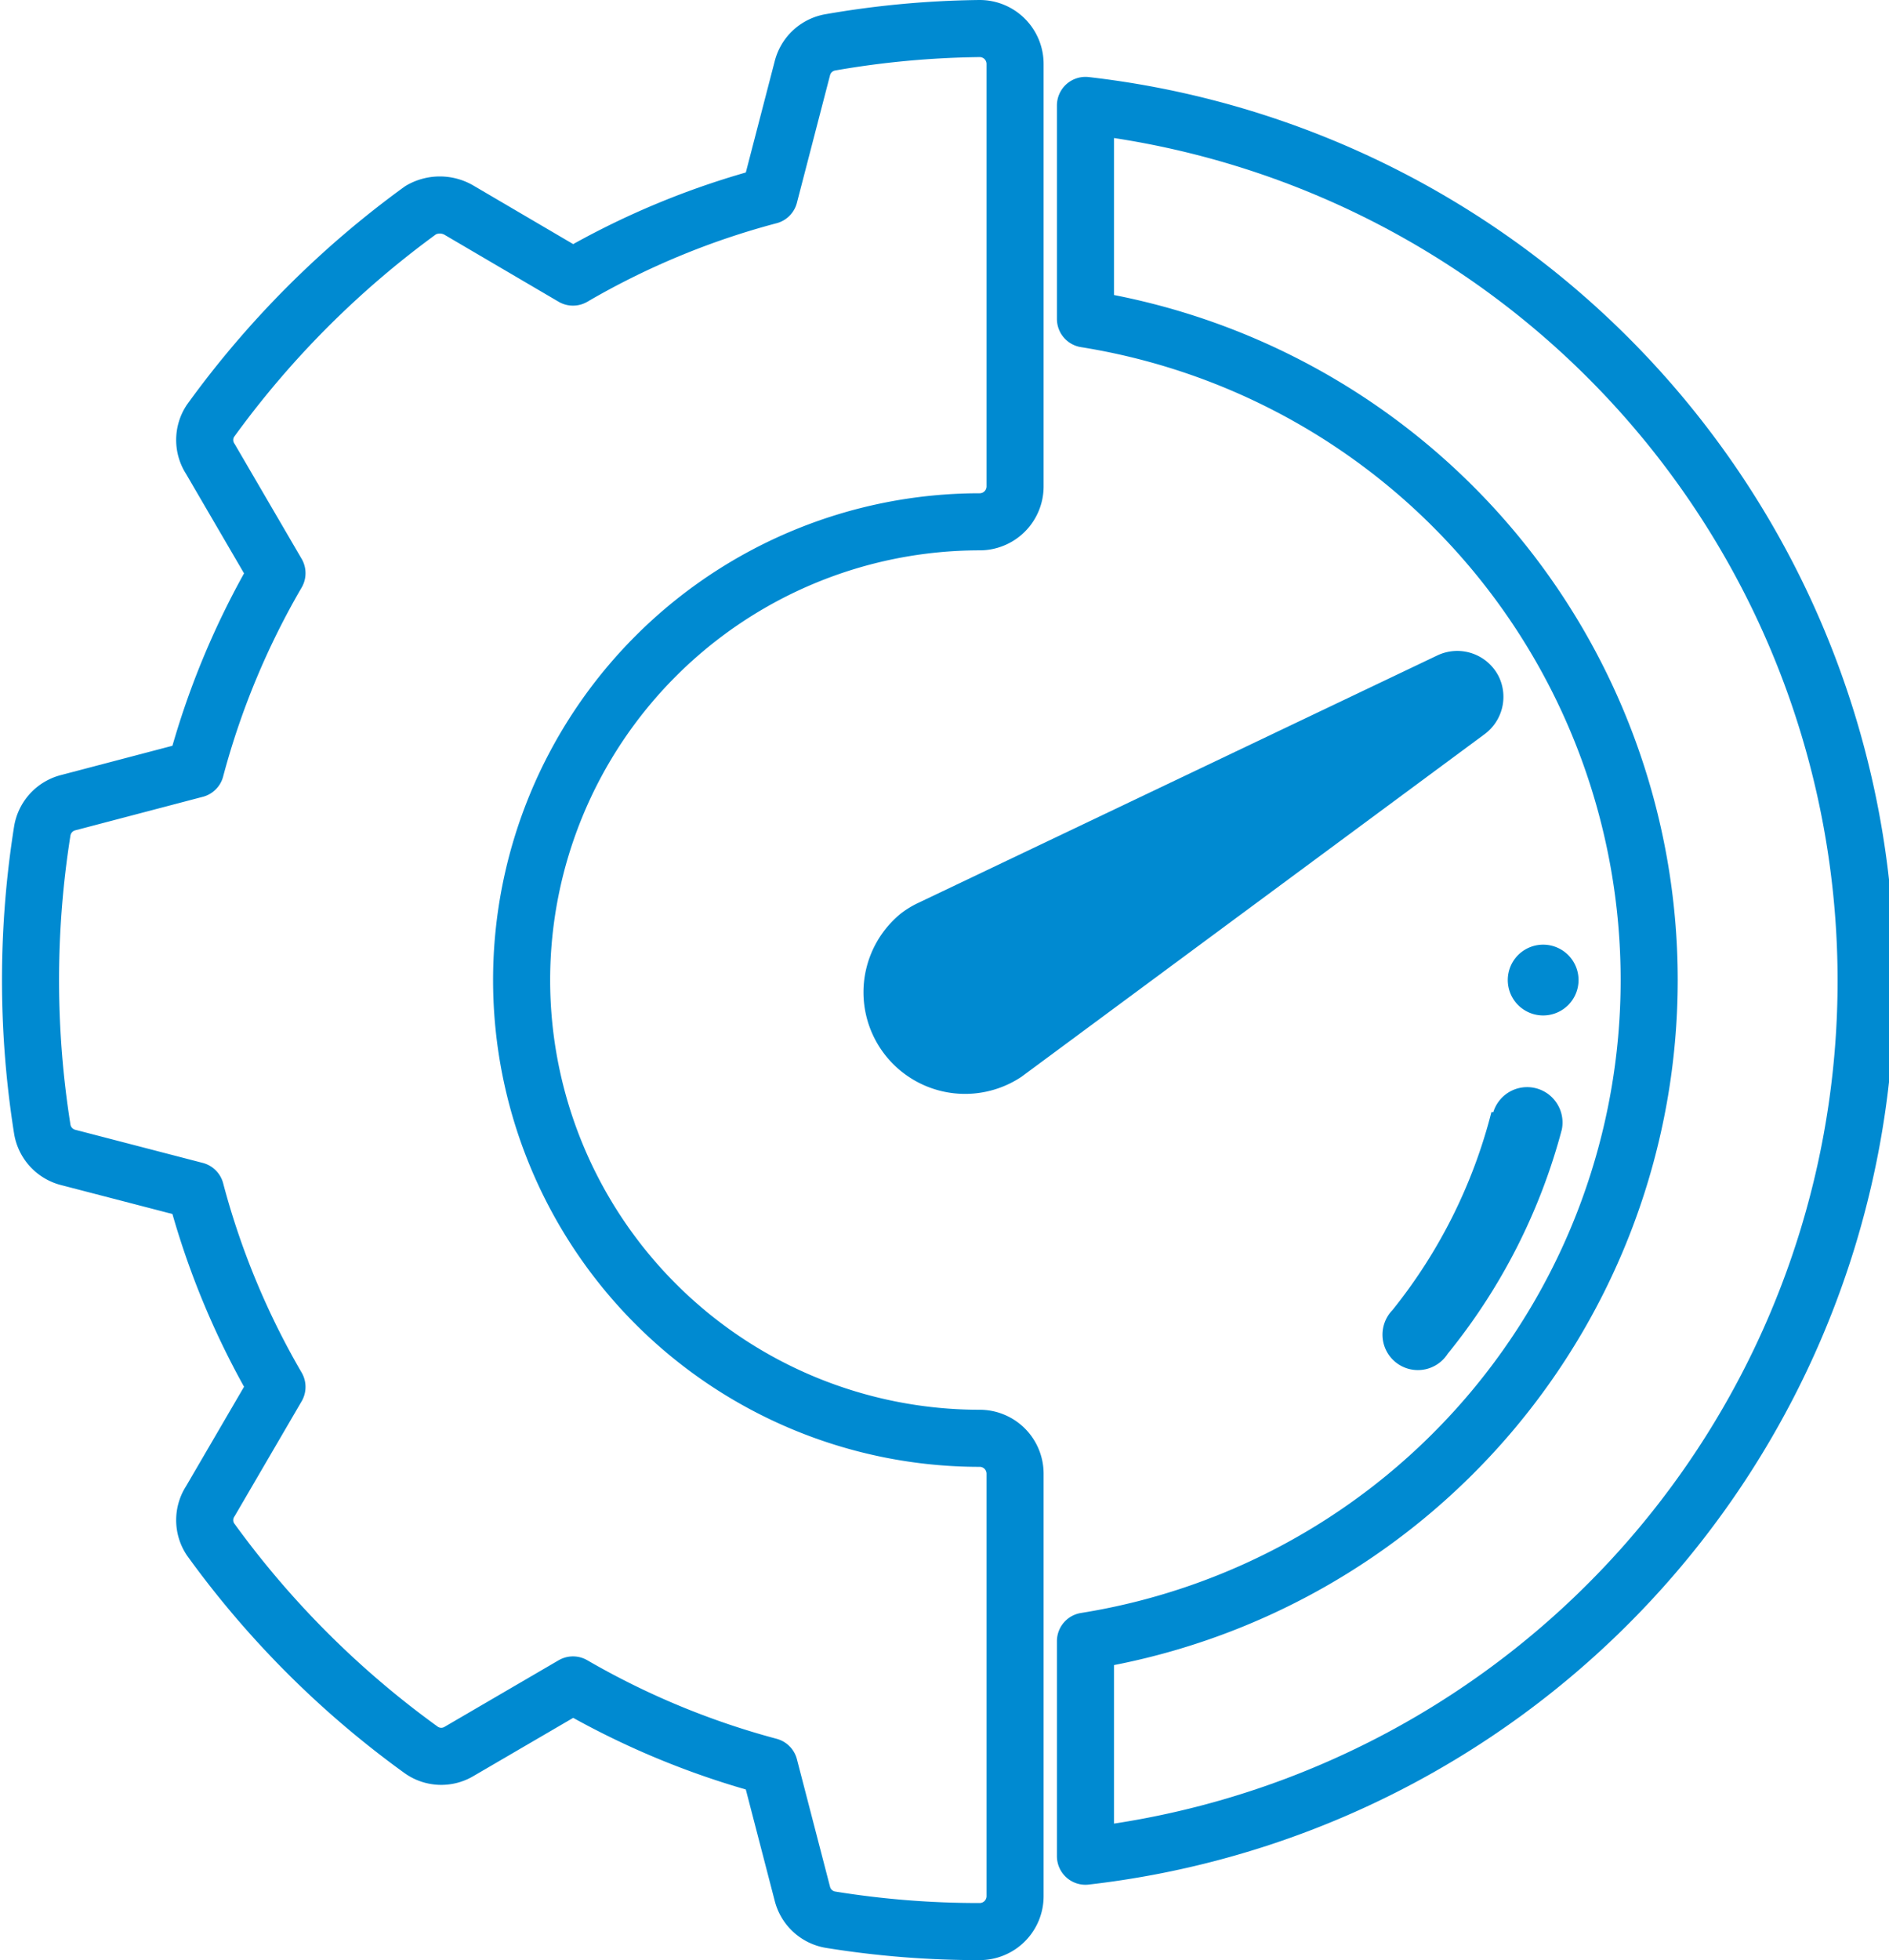 <?xml version="1.0" encoding="UTF-8"?> <svg xmlns="http://www.w3.org/2000/svg" viewBox="0 0 49.65 51.5"><defs><style>.cls-1,.cls-3{fill:#008ad1;}.cls-1{fill-rule:evenodd;}.cls-2{fill:none;stroke:#008ad1;stroke-linejoin:round;stroke-width:1.5px;}</style></defs><g id="Layer_2" data-name="Layer 2"><g id="Layer_1-2" data-name="Layer 1"><path class="cls-1" d="M39.2,29.22a13.7,13.7,0,0,1-2.6,5.2.93.93,0,1,0,1.45,1.15,15.72,15.72,0,0,0,3-5.89.93.93,0,0,0-1.8-.46"></path><path class="cls-2" d="M26.68,12.79a.93.93,0,0,1-.93.92,12,12,0,0,0,0,24.08.93.93,0,0,1,.93.92V49.82a.93.93,0,0,1-.93.93,24.35,24.35,0,0,1-3.91-.31.92.92,0,0,1-.75-.68l-.87-3.35a21.22,21.22,0,0,1-5.16-2.14l-3,1.75a.91.91,0,0,1-1-.05,24.59,24.59,0,0,1-5.53-5.53.91.91,0,0,1,0-1l1.75-3a20.83,20.83,0,0,1-2.14-5.16l-3.35-.87a.92.92,0,0,1-.68-.75,25,25,0,0,1,0-7.82.92.92,0,0,1,.68-.75l3.35-.88a20.92,20.92,0,0,1,2.14-5.15l-1.75-3a.91.91,0,0,1,0-1,24.84,24.84,0,0,1,5.53-5.54,1,1,0,0,1,1,0l3,1.76a20.83,20.83,0,0,1,5.16-2.14l.87-3.35a.92.92,0,0,1,.75-.68A24.35,24.35,0,0,1,25.75.75a.93.93,0,0,1,.93.93V12.79Z"></path><path class="cls-2" d="M28.53,2.77a23.15,23.15,0,0,1,0,46V43.12a17.59,17.59,0,0,0,0-34.74Z"></path><path class="cls-1" d="M41.49,25.75a.93.93,0,1,1-.92-.93.93.93,0,0,1,.92.93"></path><path class="cls-3" d="M39.4,17.79a1.22,1.22,0,0,0-1.62-.57L24.12,23.73a2.47,2.47,0,0,0-.44.27,2.67,2.67,0,0,0,3.17,4.29l12.17-9a1.22,1.22,0,0,0,.38-1.5"></path></g></g></svg> 